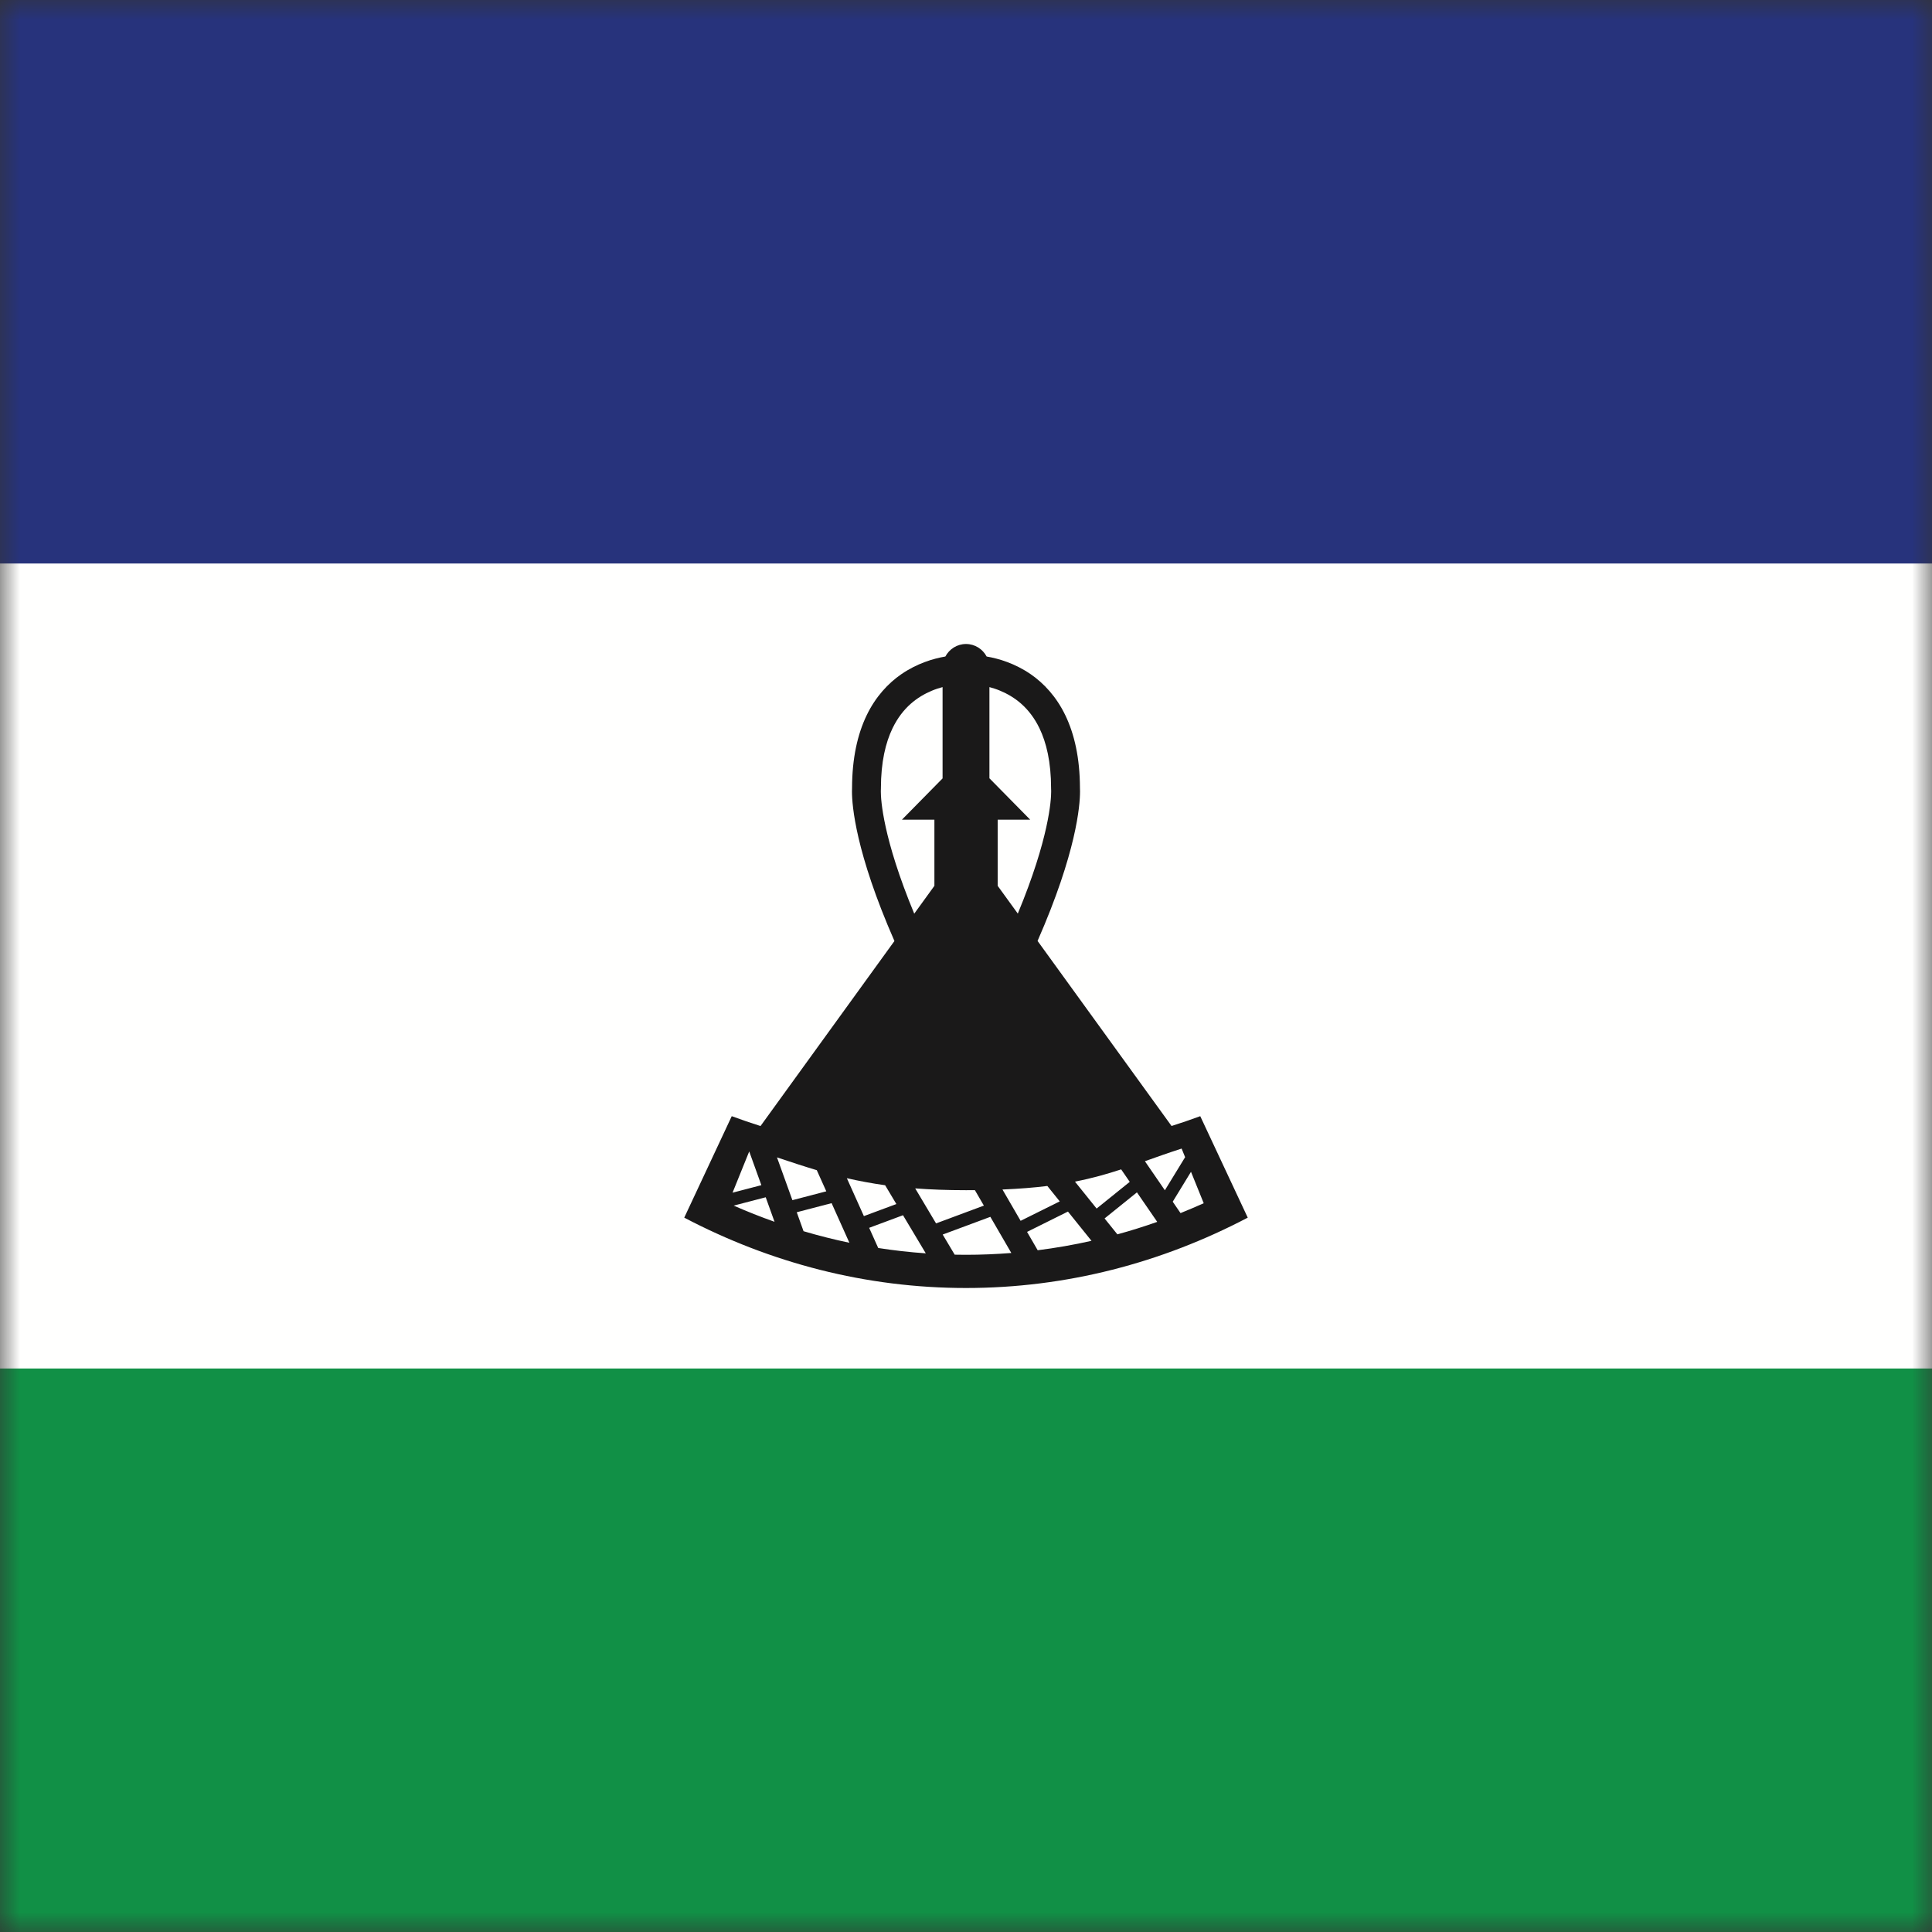 <?xml version="1.0" encoding="UTF-8"?>
<svg width="48px" height="48px" viewBox="0 0 48 48" version="1.1" xmlns="http://www.w3.org/2000/svg" xmlns:xlink="http://www.w3.org/1999/xlink">
    <rect x="0" y="0" width="48" height="48" fill="#333333" stroke="none"/>
    <!-- Generator: Sketch 64 (93537) - https://sketch.com -->
    <title>Graphics / 01 Flags/LSL</title>
    <desc>Created with Sketch.</desc>
    <defs>
        <rect id="path-1" x="0" y="0" width="48" height="48"></rect>
    </defs>
    <g id="Graphics-/-01-Flags/LSL" stroke="none" stroke-width="1" fill="none" fill-rule="evenodd">
        <g id="Flag">
            <mask id="mask-2" fill="white">
                <use xlink:href="#path-1"></use>
            </mask>
            <g id="Mask" fill-rule="nonzero"></g>
            <g id="iStock-472335249" mask="url(#mask-2)">
                <polygon id="Fill-1" fill="#FFFFFE" points="0 45 48 45 48 3 0 3"></polygon>
                <path d="M29.82,27.731 C29.585,27.817 29.347,27.899 29.107,27.975 L25.778,23.377 C26.746,21.171 26.833,20.01 26.833,19.663 C26.833,19.623 26.832,19.594 26.831,19.575 C26.829,18.831 26.693,18.24 26.47,17.775 C26.246,17.308 25.932,16.975 25.608,16.751 C25.216,16.482 24.817,16.363 24.513,16.311 C24.414,16.126 24.222,16 24,16 C23.778,16 23.586,16.126 23.487,16.311 C23.183,16.363 22.784,16.482 22.392,16.751 C22.068,16.975 21.754,17.308 21.53,17.775 C21.307,18.24 21.171,18.831 21.169,19.575 C21.168,19.594 21.167,19.623 21.167,19.663 C21.167,20.01 21.254,21.171 22.222,23.379 L18.895,27.976 C18.654,27.899 18.416,27.818 18.18,27.731 L17,30.252 C19.141,31.376 21.509,32 24,32 C26.491,32 28.859,31.376 31,30.252 L29.82,27.731 Z M24.444,29.953 L23.256,30.395 L22.738,29.525 C23.118,29.554 23.534,29.57 24,29.57 C24.075,29.57 24.149,29.57 24.221,29.569 L24.444,29.953 Z M28.068,29.363 L27.245,30.026 L26.707,29.357 C27.133,29.274 27.498,29.17 27.855,29.053 L28.068,29.363 Z M22.27,29.914 L21.463,30.214 L21.04,29.272 C21.337,29.34 21.649,29.399 21.991,29.447 L22.27,29.914 Z M20.529,29.598 L19.687,29.818 L19.304,28.755 C19.642,28.868 19.965,28.975 20.293,29.073 L20.529,29.598 Z M18.916,29.445 L18.2,29.632 L18.614,28.607 L18.916,29.445 Z M19.024,29.746 L19.243,30.355 C18.9,30.234 18.561,30.099 18.228,29.953 L19.024,29.746 Z M19.795,30.118 L20.661,29.892 L21.103,30.876 C20.719,30.796 20.339,30.7 19.964,30.589 L19.795,30.118 Z M21.594,30.505 L22.435,30.192 L23.001,31.139 C22.603,31.111 22.209,31.067 21.819,31.006 L21.594,30.505 Z M26.021,29.465 L26.329,29.848 L25.357,30.331 L24.906,29.553 C25.326,29.535 25.693,29.506 26.021,29.465 Z M25.517,30.606 L26.533,30.101 L27.118,30.828 C26.678,30.927 26.232,31.005 25.781,31.062 L25.517,30.606 Z M27.443,30.272 L28.247,29.624 L28.751,30.357 C28.425,30.472 28.095,30.576 27.761,30.667 L27.443,30.272 Z M29.136,29.856 L29.59,29.113 L29.906,29.894 C29.716,29.979 29.524,30.061 29.33,30.139 L29.136,29.856 Z M29.444,28.75 L28.941,29.572 L28.445,28.85 C28.727,28.749 29.023,28.644 29.357,28.536 L29.444,28.75 Z M25.826,18.095 C25.995,18.447 26.114,18.926 26.114,19.589 L26.114,19.605 L26.115,19.619 C26.115,19.619 26.115,19.621 26.115,19.624 C26.116,19.631 26.116,19.644 26.116,19.663 C26.116,19.871 26.067,20.818 25.287,22.698 L24.787,22.008 L24.787,20.365 L25.595,20.365 L24.582,19.336 L24.582,17.071 C24.669,17.094 24.76,17.123 24.852,17.162 C25.204,17.311 25.572,17.571 25.826,18.095 Z M21.884,19.663 C21.884,19.644 21.884,19.631 21.885,19.624 C21.885,19.621 21.885,19.619 21.885,19.619 L21.886,19.605 L21.886,19.589 C21.886,18.926 22.005,18.447 22.174,18.095 C22.428,17.571 22.796,17.311 23.148,17.162 C23.24,17.123 23.331,17.094 23.418,17.071 L23.418,19.339 L22.408,20.365 L23.215,20.365 L23.215,22.008 L22.714,22.7 C21.934,20.819 21.884,19.871 21.884,19.663 Z M23.719,31.172 L23.421,30.672 L24.605,30.232 L25.126,31.13 C24.754,31.159 24.378,31.175 24,31.175 C23.906,31.175 23.813,31.173 23.719,31.172 L23.719,31.172 Z" id="Fill-2" fill="#1A1919"></path>
                <polygon id="Fill-3" fill="#27337C" points="0 14 48 14 48 0 0 0"></polygon>
                <polygon id="Fill-4" fill="#119046" points="0 48 48 48 48 34 0 34"></polygon>
            </g>
        </g>
        <rect id="Rectangle" stroke="#DDE2E3" stroke-width="3" opacity="0" fill-rule="nonzero" x="1.5" y="1.5" width="45" height="45"></rect>
    </g>
</svg>